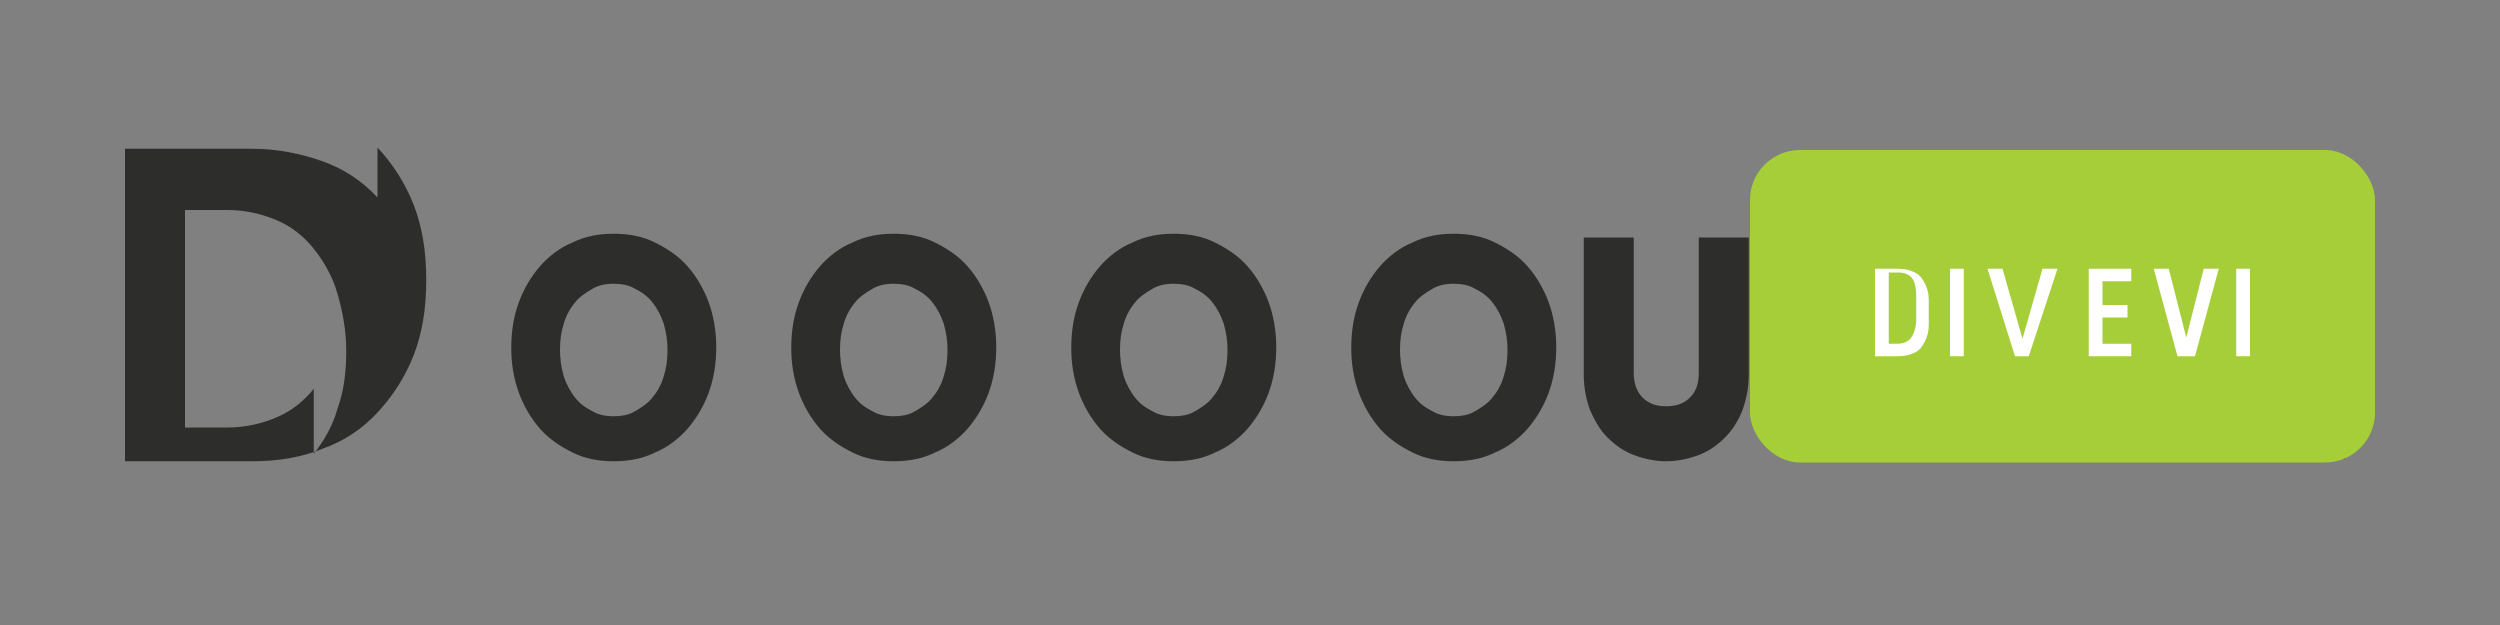 <svg width="200" height="50" viewBox="0 0 200 50" fill="none" xmlns="http://www.w3.org/2000/svg">
  <rect x="0" y="0" width="200" height="50" fill="#808080" stroke="none"/>
  <path d="M30.2 15.8c-1.2-1.3-2.7-2.3-4.4-2.9-1.7-0.6-3.6-1-5.6-1H10v25h10.2c2 0 3.9-0.3 5.6-1 1.7-0.6 3.2-1.6 4.4-2.9 1.2-1.3 2.2-2.8 2.9-4.6 0.7-1.8 1-3.8 1-6 0-2.2-0.3-4.2-1-6-0.7-1.8-1.7-3.3-2.9-4.6zm-5.1 15.3c-0.8 1-1.8 1.8-3 2.3-1.2 0.5-2.5 0.8-3.9 0.8h-3.4V16.8h3.4c1.4 0 2.7 0.3 3.9 0.8 1.2 0.5 2.2 1.3 3 2.3 0.8 1 1.5 2.2 1.9 3.6 0.4 1.4 0.7 2.9 0.7 4.6 0 1.7-0.2 3.2-0.7 4.6-0.4 1.4-1.1 2.6-1.9 3.6z" fill="#2D2E2C"/>
  <path d="M49.1 36.9c-1.2 0-2.3-0.2-3.3-0.7-1-0.5-1.9-1.1-2.6-1.9-0.7-0.8-1.3-1.8-1.7-2.9-0.4-1.1-0.6-2.3-0.6-3.6 0-1.3 0.2-2.5 0.6-3.6 0.4-1.1 1-2.1 1.7-2.9 0.7-0.8 1.6-1.5 2.6-1.9 1-0.5 2.1-0.7 3.3-0.7 1.2 0 2.3 0.2 3.3 0.7 1 0.5 1.9 1.1 2.6 1.9 0.7 0.8 1.3 1.8 1.7 2.9 0.4 1.1 0.6 2.3 0.6 3.6 0 1.3-0.2 2.5-0.6 3.6-0.4 1.1-1 2.1-1.7 2.9-0.7 0.8-1.6 1.5-2.6 1.9-1 0.5-2.1 0.7-3.3 0.7zm0-3.6c0.6 0 1.2-0.1 1.7-0.4 0.5-0.3 1-0.6 1.4-1.1 0.4-0.5 0.7-1 0.9-1.7 0.2-0.6 0.3-1.3 0.3-2.1 0-0.7-0.1-1.4-0.3-2.1-0.2-0.6-0.5-1.2-0.9-1.7-0.4-0.5-0.8-0.8-1.4-1.1-0.5-0.3-1.1-0.4-1.7-0.4-0.6 0-1.2 0.1-1.7 0.4-0.5 0.3-1 0.6-1.4 1.1-0.4 0.5-0.7 1-0.9 1.7-0.2 0.6-0.3 1.3-0.3 2.1 0 0.7 0.1 1.4 0.3 2.1 0.2 0.6 0.5 1.2 0.9 1.7 0.4 0.5 0.8 0.8 1.4 1.1 0.5 0.3 1.1 0.4 1.7 0.4z" fill="#2D2E2C"/>
  <path d="M71.5 36.9c-1.2 0-2.3-0.2-3.3-0.7-1-0.5-1.9-1.1-2.6-1.9-0.7-0.8-1.3-1.8-1.7-2.9-0.4-1.1-0.6-2.3-0.6-3.6 0-1.3 0.2-2.5 0.6-3.6 0.4-1.1 1-2.1 1.7-2.9 0.7-0.8 1.6-1.5 2.6-1.9 1-0.5 2.1-0.7 3.3-0.7 1.2 0 2.3 0.2 3.3 0.7 1 0.5 1.9 1.1 2.6 1.9 0.7 0.8 1.3 1.8 1.7 2.9 0.4 1.1 0.6 2.3 0.6 3.6 0 1.3-0.2 2.5-0.6 3.6-0.4 1.1-1 2.1-1.7 2.9-0.7 0.8-1.6 1.5-2.6 1.9-1 0.5-2.1 0.7-3.3 0.7zm0-3.6c0.6 0 1.2-0.1 1.7-0.4 0.5-0.3 1-0.6 1.4-1.1 0.4-0.5 0.7-1 0.9-1.7 0.2-0.6 0.3-1.3 0.3-2.1 0-0.7-0.1-1.4-0.3-2.1-0.2-0.6-0.5-1.2-0.9-1.7-0.4-0.5-0.8-0.8-1.4-1.1-0.5-0.3-1.1-0.4-1.7-0.4-0.6 0-1.2 0.1-1.7 0.4-0.5 0.3-1 0.6-1.4 1.1-0.4 0.5-0.7 1-0.9 1.7-0.2 0.6-0.3 1.3-0.3 2.1 0 0.7 0.1 1.4 0.3 2.1 0.2 0.6 0.5 1.2 0.9 1.7 0.4 0.5 0.8 0.8 1.4 1.1 0.5 0.3 1.1 0.4 1.7 0.4z" fill="#2D2E2C"/>
  <path d="M93.9 36.9c-1.2 0-2.3-0.2-3.3-0.7-1-0.5-1.9-1.1-2.6-1.9-0.7-0.8-1.3-1.8-1.7-2.9-0.4-1.1-0.6-2.3-0.6-3.6 0-1.3 0.2-2.5 0.6-3.6 0.4-1.1 1-2.1 1.7-2.9 0.7-0.8 1.6-1.5 2.6-1.9 1-0.5 2.1-0.7 3.3-0.7 1.2 0 2.3 0.2 3.3 0.7 1 0.5 1.9 1.1 2.6 1.9 0.7 0.8 1.3 1.8 1.7 2.9 0.4 1.1 0.6 2.3 0.6 3.6 0 1.3-0.2 2.5-0.6 3.6-0.4 1.1-1 2.1-1.7 2.9-0.7 0.8-1.6 1.5-2.6 1.9-1 0.5-2.1 0.7-3.3 0.7zm0-3.6c0.6 0 1.2-0.1 1.7-0.4 0.5-0.3 1-0.6 1.4-1.1 0.4-0.5 0.7-1 0.9-1.7 0.2-0.6 0.3-1.3 0.3-2.1 0-0.7-0.1-1.4-0.3-2.1-0.2-0.6-0.5-1.2-0.9-1.7-0.4-0.5-0.8-0.8-1.4-1.1-0.5-0.3-1.1-0.4-1.7-0.4-0.6 0-1.2 0.1-1.7 0.4-0.5 0.3-1 0.6-1.4 1.1-0.4 0.5-0.7 1-0.9 1.7-0.2 0.6-0.3 1.3-0.3 2.1 0 0.7 0.1 1.4 0.3 2.1 0.2 0.6 0.5 1.2 0.9 1.7 0.4 0.5 0.8 0.8 1.4 1.1 0.5 0.3 1.1 0.4 1.7 0.4z" fill="#2D2E2C"/>
  <path d="M116.3 36.9c-1.2 0-2.3-0.2-3.3-0.7-1-0.5-1.9-1.1-2.6-1.9-0.7-0.8-1.3-1.8-1.7-2.9-0.4-1.1-0.6-2.3-0.6-3.6 0-1.3 0.2-2.5 0.6-3.6 0.4-1.1 1-2.1 1.7-2.9 0.7-0.8 1.6-1.5 2.6-1.9 1-0.5 2.1-0.7 3.3-0.7 1.2 0 2.3 0.2 3.3 0.7 1 0.5 1.9 1.1 2.6 1.9 0.7 0.8 1.3 1.8 1.7 2.9 0.4 1.1 0.6 2.3 0.6 3.6 0 1.3-0.2 2.5-0.6 3.6-0.4 1.1-1 2.1-1.7 2.9-0.7 0.8-1.6 1.5-2.6 1.9-1 0.5-2.1 0.7-3.3 0.7zm0-3.6c0.6 0 1.2-0.1 1.7-0.4 0.5-0.3 1-0.6 1.4-1.1 0.4-0.5 0.7-1 0.9-1.7 0.2-0.6 0.3-1.3 0.3-2.1 0-0.7-0.1-1.4-0.3-2.1-0.2-0.6-0.5-1.2-0.9-1.7-0.4-0.5-0.8-0.8-1.4-1.1-0.5-0.3-1.1-0.4-1.7-0.4-0.6 0-1.2 0.1-1.7 0.4-0.5 0.3-1 0.6-1.4 1.1-0.4 0.5-0.7 1-0.9 1.7-0.2 0.6-0.3 1.3-0.3 2.1 0 0.7 0.1 1.4 0.3 2.1 0.2 0.6 0.5 1.2 0.9 1.7 0.4 0.5 0.8 0.8 1.4 1.1 0.5 0.3 1.1 0.4 1.7 0.4z" fill="#2D2E2C"/>
  <path d="M133.3 36.9c-0.9 0-1.8-0.2-2.6-0.5-0.8-0.3-1.5-0.8-2.1-1.4-0.6-0.6-1-1.3-1.4-2.2-0.3-0.8-0.5-1.8-0.5-2.8V19h4v10.8c0 0.8 0.2 1.5 0.7 2 0.5 0.5 1.1 0.7 1.9 0.7 0.8 0 1.4-0.2 1.9-0.7 0.5-0.5 0.7-1.1 0.7-2V19h4v11c0 1-0.2 2-0.5 2.8-0.3 0.8-0.8 1.6-1.4 2.2-0.6 0.6-1.3 1.1-2.1 1.4-0.8 0.3-1.7 0.5-2.6 0.5z" fill="#2D2E2C"/>
  <path d="M147.5 36.7V19h4v14.1h7.2v3.6h-11.2z" fill="#2D2E2C"/>
  <path d="M164.4 36.7V19h4v17.7h-4z" fill="#2D2E2C"/>
  <path d="M183.9 36.7l-7.8-10.9v10.9h-4V19h3.7l7.8 11V19h4v17.7h-3.7z" fill="#2D2E2C"/>
  <rect x="140" y="12" width="50" height="25" rx="4" fill="#A6CE39"/>
  <path d="M150 28.5v-7h1.8c0.6 0 1 0.1 1.4 0.3 0.4 0.2 0.6 0.5 0.8 0.9 0.2 0.4 0.3 0.8 0.3 1.3v2c0 0.5-0.1 0.9-0.3 1.3-0.2 0.4-0.4 0.7-0.8 0.9-0.4 0.2-0.8 0.3-1.4 0.3H150zm1.1-6v5h0.7c0.5 0 0.9-0.2 1.1-0.5 0.2-0.3 0.4-0.8 0.4-1.4v-1.9c0-0.6-0.1-1.1-0.3-1.4-0.2-0.3-0.6-0.5-1.1-0.5h-0.8z" fill="white"/>
  <path d="M156 28.5v-7h1.1v7H156z" fill="white"/>
  <path d="M162.3 28.5h-1.1l-2.2-7h1.2l1.6 5.6 1.6-5.6h1.2l-2.3 7z" fill="white"/>
  <path d="M167.1 28.5v-7h3.4v1h-2.3v1.9h2v1h-2v2.1h2.3v1h-3.4z" fill="white"/>
  <path d="M174.2 28.5l-1.9-7h1.2l1.4 5.5 1.4-5.5h1.2l-1.9 7h-1.4z" fill="white"/>
  <path d="M178.9 28.5v-7h1.1v7H179z" fill="white"/>
</svg>
